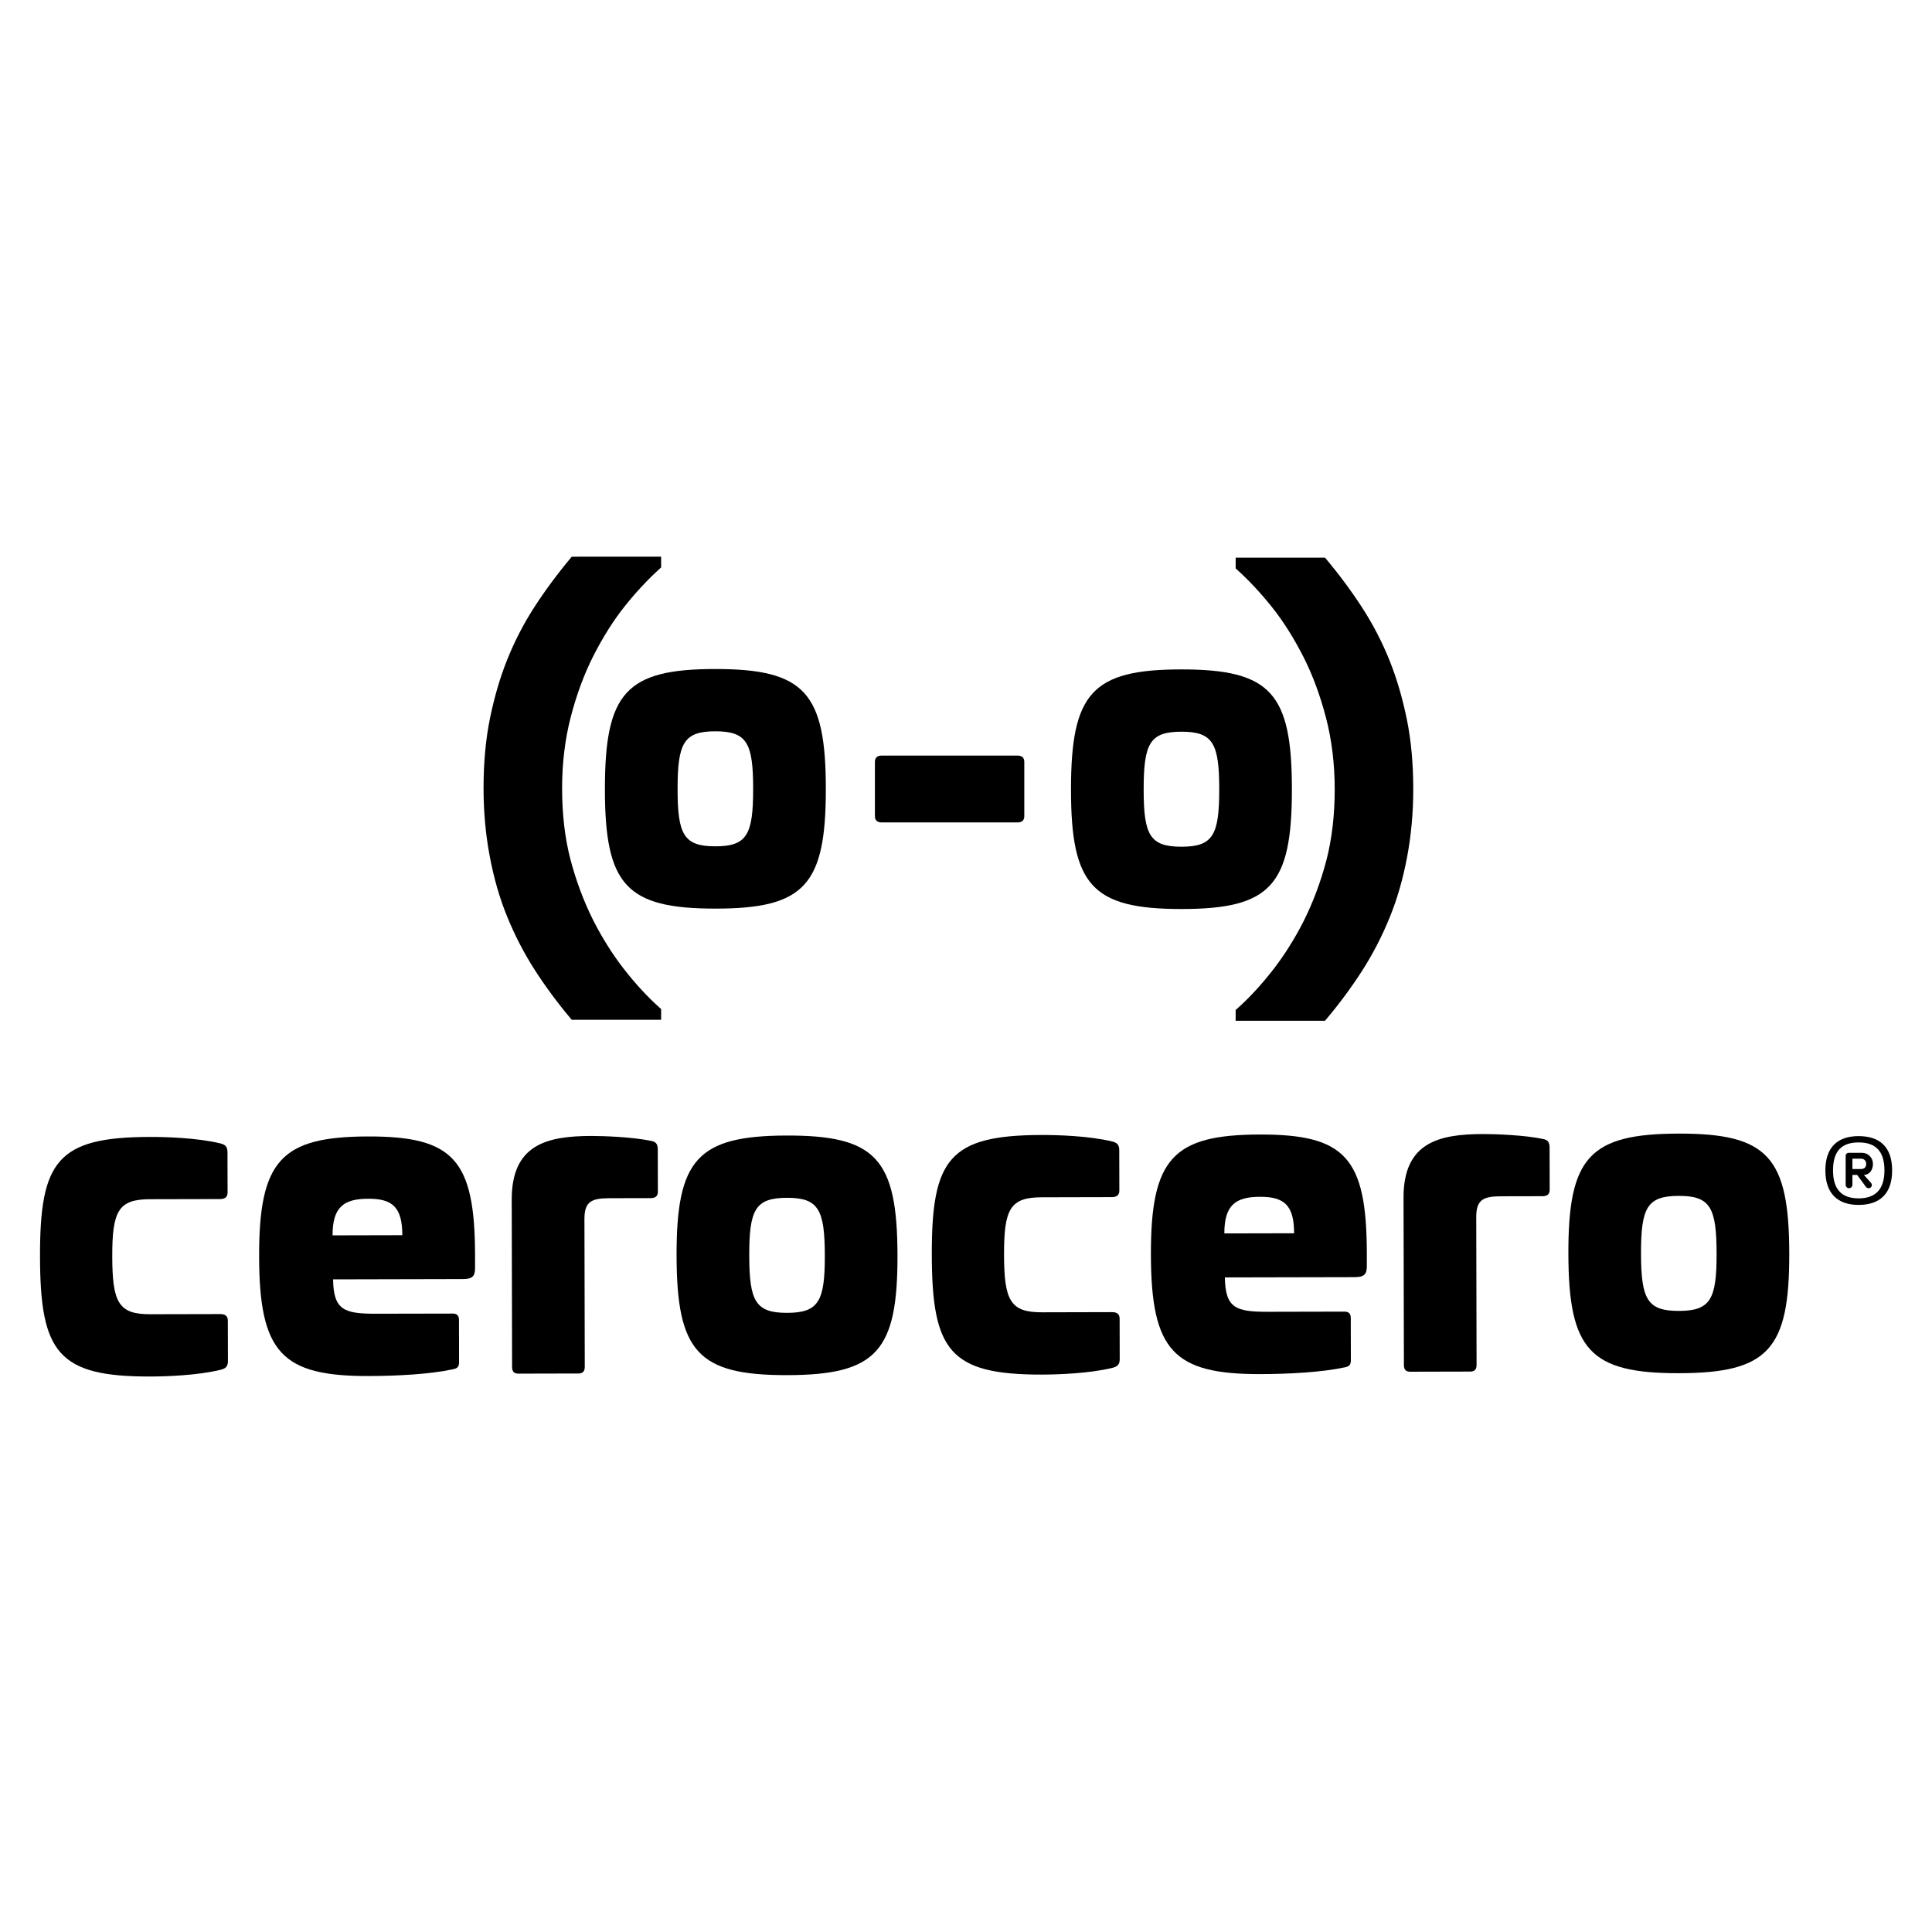 <?xml version="1.0" encoding="utf-8"?>
<!-- Generator: Adobe Illustrator 16.0.0, SVG Export Plug-In . SVG Version: 6.00 Build 0)  -->
<!DOCTYPE svg PUBLIC "-//W3C//DTD SVG 1.1//EN" "http://www.w3.org/Graphics/SVG/1.1/DTD/svg11.dtd">
<svg version="1.1" id="Layer_1" xmlns="http://www.w3.org/2000/svg" xmlns:xlink="http://www.w3.org/1999/xlink" x="0px" y="0px"
	 width="300px" height="300px" viewBox="0 0 300 300" enable-background="new 0 0 300 300" xml:space="preserve">
<g>
	<path d="M34.223,177.548c-3.679-0.894-8.707-1.012-10.963-1.006c-14.315,0.03-17.08,3.712-17.046,18.606
		c0.03,14.894,2.812,18.629,17.127,18.597c2.256-0.006,7.284-0.146,10.959-1.056c0.708-0.195,1.093-0.454,1.093-1.356l-0.015-6.253
		c-0.002-0.711-0.389-1.031-1.163-1.031l-10.896,0.024c-4.9,0.01-5.872-1.792-5.887-8.949c-0.015-7.092,0.95-8.901,5.85-8.911
		l10.895-0.024c0.774-0.002,1.161-0.324,1.161-1.034l-0.015-6.253C35.319,177.998,34.933,177.742,34.223,177.548"/>
	<path d="M57.152,176.468c-13.475,0.028-16.95,3.711-16.916,18.671c0.03,14.894,3.522,18.562,16.997,18.531
		c4.45-0.01,9.543-0.277,13.152-1.06c0.579-0.13,0.901-0.324,0.899-1.097l-0.013-6.577c-0.001-0.645-0.324-0.967-0.968-0.965
		l-11.865,0.024c-5.028,0.012-6.642-0.565-6.717-5.335l20.118-0.046c1.481-0.003,1.932-0.392,1.93-1.743l-0.003-1.999
		C73.73,180.107,70.435,176.438,57.152,176.468 M51.642,191.825c-0.009-4.385,1.728-5.678,5.533-5.686
		c3.739-0.009,5.288,1.278,5.297,5.661L51.642,191.825z"/>
	<path d="M101.042,177.146c-2.708-0.576-7.224-0.76-9.222-0.756c-6.899,0.016-12.375,1.319-12.359,9.893l0.057,25.984
		c0,0.71,0.324,1.031,0.971,1.031l9.347-0.021c0.646,0,0.967-0.324,0.967-1.032l-0.051-22.954c-0.005-2.774,1.155-3.229,3.926-3.234
		l6.383-0.013c0.71-0.002,1.097-0.324,1.095-0.971l-0.015-6.575C102.139,177.595,101.816,177.273,101.042,177.146"/>
	<path d="M122.168,176.325c-13.861,0.032-17.142,3.714-17.11,18.674c0.032,14.894,3.328,18.562,17.191,18.531
		c13.863-0.03,17.142-3.713,17.112-18.606C139.329,179.964,136.031,176.295,122.168,176.325 M122.228,203.858
		c-4.9,0.012-5.871-1.792-5.885-8.886c-0.015-7.157,0.948-8.965,5.848-8.975c4.898-0.011,5.871,1.793,5.887,8.95
		C128.093,202.04,127.128,203.848,122.228,203.858"/>
	<path d="M172.698,177.248c-3.677-0.893-8.706-1.014-10.962-1.008c-14.315,0.032-17.08,3.713-17.046,18.608
		c0.03,14.894,2.812,18.627,17.127,18.597c2.256-0.006,7.283-0.146,10.959-1.056c0.708-0.197,1.095-0.456,1.093-1.356l-0.014-6.255
		c-0.004-0.711-0.39-1.031-1.164-1.031l-10.896,0.026c-4.9,0.01-5.873-1.794-5.888-8.951c-0.015-7.092,0.948-8.899,5.85-8.908
		l10.896-0.026c0.772-0.002,1.159-0.324,1.159-1.035l-0.015-6.251C173.796,177.697,173.409,177.44,172.698,177.248"/>
	<path d="M195.628,176.167c-13.475,0.03-16.947,3.71-16.916,18.67c0.032,14.896,3.522,18.563,16.997,18.533
		c4.45-0.01,9.544-0.279,13.152-1.06c0.579-0.132,0.901-0.324,0.899-1.099l-0.014-6.577c-0.002-0.645-0.324-0.967-0.969-0.965
		l-11.865,0.026c-5.027,0.012-6.641-0.565-6.716-5.337l20.117-0.043c1.481-0.004,1.934-0.393,1.93-1.745l-0.004-2
		C212.207,179.806,208.912,176.139,195.628,176.167 M190.118,191.524c-0.01-4.384,1.728-5.677,5.532-5.685
		c3.739-0.011,5.289,1.276,5.298,5.661L190.118,191.524z"/>
	<path d="M239.518,176.845c-2.71-0.574-7.224-0.757-9.223-0.753c-6.897,0.015-12.374,1.316-12.355,9.892l0.057,25.984
		c0,0.711,0.324,1.031,0.969,1.031l9.35-0.022c0.645,0,0.965-0.324,0.965-1.031l-0.051-22.956c-0.006-2.772,1.155-3.227,3.925-3.232
		l6.384-0.013c0.71-0.002,1.097-0.324,1.095-0.971l-0.014-6.575C240.616,177.296,240.293,176.974,239.518,176.845"/>
	<path d="M260.644,176.025c-13.862,0.03-17.142,3.713-17.107,18.672c0.03,14.895,3.326,18.562,17.19,18.533
		c13.861-0.032,17.143-3.715,17.108-18.608C277.805,179.662,274.509,175.995,260.644,176.025 M260.704,203.557
		c-4.899,0.014-5.872-1.792-5.888-8.884c-0.015-7.157,0.948-8.967,5.851-8.976c4.899-0.012,5.87,1.794,5.885,8.951
		C266.567,201.74,265.604,203.546,260.704,203.557"/>
	<path d="M288.59,176.415c-3.188,0-5.148,1.682-5.148,5.324c0,3.641,1.96,5.358,5.148,5.358c3.293,0,5.219-1.718,5.219-5.358
		C293.809,178.097,291.883,176.415,288.59,176.415 M288.624,186.081c-2.591,0-3.993-1.332-3.993-4.342
		c0-3.081,1.402-4.344,3.993-4.344c2.521,0,3.993,1.263,3.993,4.344C292.617,184.749,291.146,186.081,288.624,186.081"/>
	<path d="M290.831,180.722c0-0.874-0.667-1.715-1.751-1.715h-2.031c-0.245,0-0.456,0.211-0.456,0.456v4.518
		c0,0.278,0.245,0.523,0.525,0.523c0.279,0,0.524-0.245,0.524-0.523v-1.54h0.736l1.364,1.856c0.107,0.138,0.245,0.207,0.421,0.207
		c0.28,0,0.491-0.207,0.491-0.49c0-0.069,0-0.173-0.105-0.314l-1.121-1.259C290.199,182.44,290.831,181.773,290.831,180.722
		 M288.938,181.528h-1.296v-1.611h1.296c0.561,0,0.843,0.353,0.843,0.805C289.781,181.249,289.499,181.528,288.938,181.528"/>
	<path d="M158.021,117.329h-21.137c-0.645,0-1.029,0.324-1.029,0.969v8.439c0,0.646,0.384,0.969,1.029,0.969h21.137
		c0.645,0,1.031-0.322,1.031-0.969v-8.439C159.053,117.653,158.666,117.329,158.021,117.329"/>
	<path d="M111.083,103.884c-13.865,0-17.153,3.677-17.153,18.634c0,14.894,3.289,18.571,17.153,18.571
		c13.861,0,17.152-3.677,17.152-18.571C128.234,107.561,124.944,103.884,111.083,103.884 M111.083,131.416
		c-4.9,0-5.868-1.805-5.868-8.897c0-7.157,0.968-8.963,5.868-8.963c4.898,0,5.867,1.806,5.867,8.963
		C116.949,129.61,115.981,131.416,111.083,131.416"/>
	<path d="M200.605,122.581c0-14.958-3.291-18.635-17.151-18.635c-13.863,0-17.151,3.677-17.151,18.635
		c0,14.894,3.288,18.57,17.151,18.57C197.314,141.151,200.605,137.475,200.605,122.581 M183.454,131.478
		c-4.9,0-5.867-1.806-5.867-8.897c0-7.156,0.967-8.963,5.867-8.963c4.899,0,5.868,1.808,5.868,8.963
		C189.322,129.672,188.354,131.478,183.454,131.478"/>
	<path d="M96.956,150.563c-1.791-2.288-3.42-4.87-4.845-7.67c-1.47-2.941-2.657-6.108-3.526-9.411
		c-0.865-3.294-1.302-7.022-1.302-11.083c0-3.89,0.448-7.608,1.338-11.047c0.893-3.447,2.065-6.624,3.488-9.445
		c1.495-2.942,3.138-5.548,4.881-7.744c1.749-2.197,3.609-4.191,5.529-5.923l0.142-0.126v-1.67H88.783l-0.13,0.154
		c-2.096,2.505-4.007,5.088-5.682,7.678c-1.681,2.599-3.121,5.397-4.28,8.324c-1.063,2.678-1.938,5.678-2.603,8.918
		c-0.667,3.24-1.003,6.901-1.003,10.881c0,3.643,0.324,7.207,0.965,10.586c0.639,3.384,1.54,6.509,2.676,9.287
		c1.206,2.968,2.667,5.788,4.334,8.375c1.662,2.578,3.543,5.121,5.592,7.553l0.13,0.152h13.878v-1.67l-0.145-0.128
		C100.622,154.871,98.748,152.856,96.956,150.563"/>
	<path d="M218.448,111.667c-0.665-3.24-1.541-6.24-2.603-8.918c-1.162-2.927-2.603-5.725-4.283-8.324
		c-1.672-2.589-3.585-5.173-5.679-7.678l-0.13-0.154h-13.88v1.669l0.142,0.126c1.92,1.732,3.78,3.724,5.529,5.923
		c1.743,2.195,3.385,4.802,4.881,7.742c1.423,2.821,2.595,6,3.488,9.445c0.888,3.441,1.34,7.16,1.34,11.047
		c0,4.063-0.44,7.791-1.304,11.083c-0.867,3.306-2.055,6.472-3.522,9.41c-1.427,2.803-3.057,5.384-4.847,7.674
		c-1.796,2.291-3.666,4.308-5.562,5.991l-0.146,0.126v1.672h13.878l0.13-0.155c2.049-2.431,3.932-4.973,5.594-7.551
		c1.668-2.59,3.125-5.407,4.331-8.375c1.138-2.778,2.039-5.904,2.68-9.287c0.639-3.381,0.965-6.942,0.965-10.587
		C219.451,118.569,219.112,114.905,218.448,111.667"/>
</g>
</svg>
